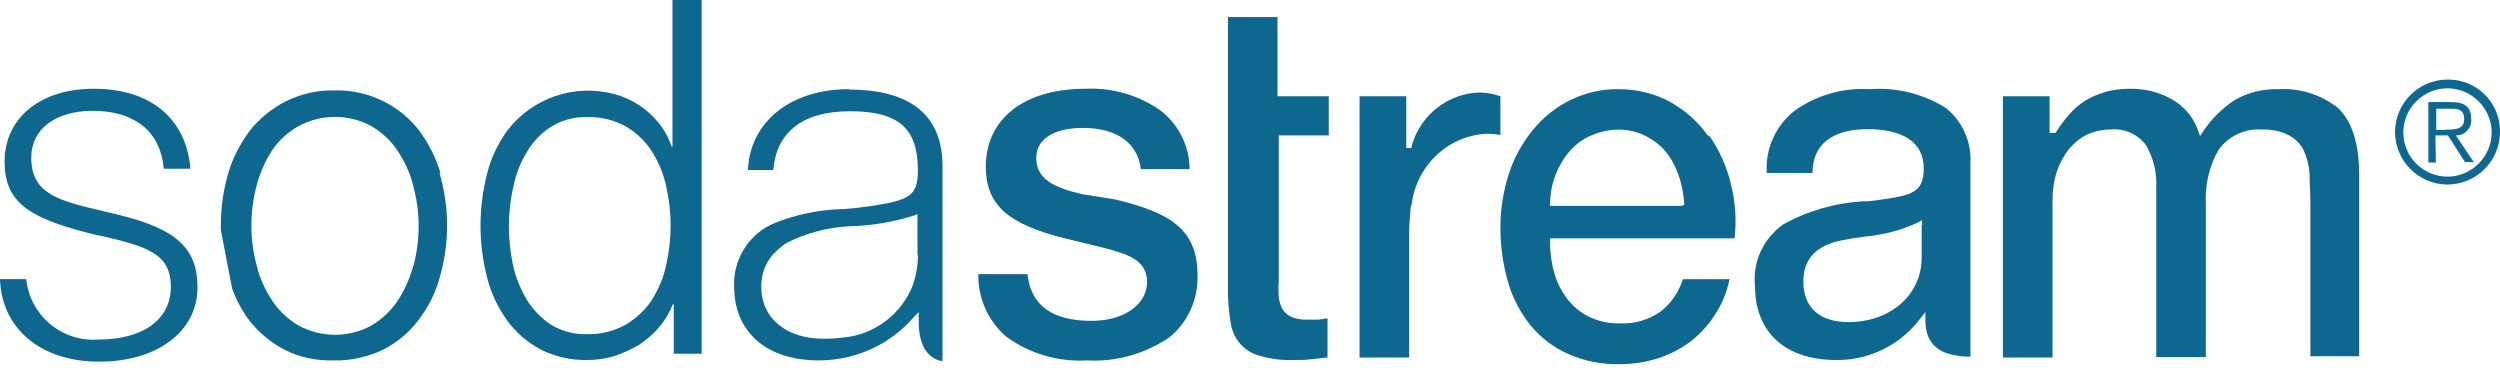 <svg width="140" height="21" viewBox="0 0 140 21" fill="none" xmlns="http://www.w3.org/2000/svg">
<path d="M140 7.42C139.977 9.053 138.647 10.336 137.037 10.336C135.403 10.313 134.12 8.983 134.12 7.373C134.143 5.763 135.45 4.456 137.06 4.456C138.67 4.433 139.977 5.716 140 7.303C140 7.326 140 7.373 140 7.42ZM134.587 7.42C134.587 8.796 135.707 9.893 137.06 9.893C138.413 9.893 139.533 8.773 139.533 7.42C139.533 6.066 138.413 4.946 137.06 4.946C135.707 4.946 134.587 6.043 134.587 7.42ZM136.407 9.1H135.987V5.716H137.293C138.063 5.716 138.39 6.043 138.39 6.65C138.437 7.14 138.063 7.56 137.597 7.583C137.573 7.583 137.55 7.583 137.527 7.583L138.53 9.076H138.04L137.083 7.583H136.383L136.407 9.1ZM136.967 7.256C137.48 7.256 137.993 7.256 137.993 6.673C137.993 6.09 137.597 6.09 137.2 6.09H136.43V7.28H136.967V7.256Z" fill="#0D678F"/>
<path d="M24.663 9.683C24.407 8.82 23.987 8.003 23.45 7.28C22.913 6.603 22.237 6.043 21.467 5.67C20.627 5.25 19.694 5.04 18.737 5.063C17.803 5.04 16.87 5.25 16.007 5.67C15.237 6.067 14.537 6.627 14 7.303C13.463 8.027 13.043 8.82 12.787 9.683C12.507 10.64 12.367 11.62 12.367 12.623C12.367 12.717 12.367 12.787 12.367 12.88C12.577 13.953 12.787 15.05 12.997 16.147C13.23 16.8 13.557 17.407 13.977 17.967C14.514 18.643 15.19 19.203 15.96 19.6C16.8 20.02 17.733 20.207 18.69 20.183C19.623 20.207 20.557 19.997 21.42 19.6C22.19 19.203 22.867 18.667 23.404 17.967C23.963 17.243 24.384 16.427 24.617 15.563C25.177 13.65 25.177 11.62 24.617 9.707L24.663 9.683ZM23.147 14.863C22.96 15.563 22.68 16.217 22.284 16.823C21.91 17.383 21.397 17.873 20.814 18.223C19.53 18.923 17.99 18.923 16.707 18.223C16.123 17.873 15.61 17.407 15.237 16.823C14.84 16.217 14.537 15.563 14.373 14.863C13.977 13.393 13.977 11.853 14.373 10.383C14.56 9.683 14.84 9.03 15.237 8.423C15.61 7.863 16.123 7.397 16.707 7.07C17.99 6.37 19.53 6.37 20.814 7.07C21.397 7.42 21.91 7.887 22.284 8.47C22.68 9.077 22.983 9.73 23.147 10.43C23.544 11.9 23.544 13.44 23.147 14.91V14.863Z" fill="#0D678F"/>
<path d="M37.73 19.763V17.033H37.683C37.497 17.5 37.24 17.943 36.913 18.317C36.587 18.713 36.19 19.04 35.77 19.32C35.327 19.577 34.86 19.787 34.37 19.95C33.903 20.09 33.39 20.16 32.9 20.16C31.99 20.183 31.08 19.973 30.287 19.577C29.54 19.18 28.887 18.62 28.397 17.943C27.883 17.22 27.487 16.403 27.277 15.54C26.787 13.627 26.787 11.643 27.277 9.73C27.487 8.867 27.883 8.05 28.397 7.327C29.797 5.483 32.177 4.667 34.417 5.273C35.373 5.53 36.237 6.09 36.867 6.86C37.193 7.257 37.45 7.723 37.613 8.213H37.66V0H39.293V19.81H37.73V19.763ZM28.723 14.817C28.863 15.517 29.143 16.17 29.493 16.777C29.843 17.337 30.31 17.827 30.847 18.177C31.453 18.55 32.153 18.737 32.853 18.713C33.623 18.737 34.37 18.55 35.047 18.177C35.63 17.827 36.143 17.36 36.517 16.777C36.89 16.17 37.17 15.517 37.31 14.817C37.637 13.37 37.637 11.877 37.31 10.453C37.17 9.753 36.89 9.1 36.517 8.493C36.143 7.91 35.653 7.443 35.07 7.093C34.393 6.72 33.647 6.533 32.877 6.557C32.177 6.533 31.477 6.72 30.87 7.093C30.31 7.443 29.843 7.933 29.517 8.493C29.143 9.1 28.887 9.753 28.747 10.453C28.42 11.877 28.42 13.37 28.723 14.817Z" fill="#0D678F"/>
<path d="M47.553 4.993C44.193 4.993 42 6.883 41.883 9.52H43.306C43.47 7.466 44.87 6.23 47.6 6.23C50.33 6.23 51.403 7.186 51.403 9.543C51.403 10.826 50.983 11.083 49.793 11.363C48.953 11.527 48.09 11.643 47.226 11.713H47.063C45.803 11.76 44.566 12.017 43.4 12.483C41.953 13.066 41.043 14.513 41.113 16.053C41.113 18.596 42.933 20.183 45.85 20.183C47.903 20.183 49.863 19.297 51.193 17.733L51.45 17.477V18.06C51.45 19.133 51.823 20.067 52.78 20.23V9.31C52.78 6.486 51.03 5.016 47.53 5.016L47.553 4.993ZM51.403 14.303C51.403 14.373 51.403 14.42 51.403 14.49C51.38 14.98 51.286 15.47 51.123 15.96C50.493 17.593 48.976 18.736 47.25 18.9C46.876 18.947 46.503 18.97 46.13 18.97C44.03 18.97 42.63 17.826 42.63 16.053C42.63 15.61 42.723 15.166 42.933 14.77L42.98 14.677L43.026 14.607C43.12 14.443 43.236 14.303 43.376 14.163L43.446 14.093L43.54 14C43.703 13.86 43.866 13.72 44.053 13.603C45.15 13.043 46.34 12.74 47.553 12.67C48.79 12.646 50.026 12.437 51.193 12.063L51.38 11.993V13.486V13.906V14.257" fill="#0D678F"/>
<path d="M71.54 5.25V0.957H68.764V16.52C68.787 17.056 68.834 17.593 68.927 18.13C69.067 18.993 69.697 19.716 70.56 19.927C71.19 20.113 71.82 20.183 72.474 20.16C72.824 20.16 73.15 20.16 73.477 20.113L74.34 20.02V17.826C74.177 17.85 74.014 17.873 73.85 17.896H73.197C72.894 17.92 72.59 17.85 72.334 17.756C72.124 17.663 71.937 17.5 71.82 17.313C71.704 17.103 71.634 16.87 71.61 16.613C71.587 16.333 71.587 16.03 71.61 15.75V7.583H74.41V5.39H71.54V5.25Z" fill="#0D678F"/>
<path d="M95.666 7.63C95.106 6.837 94.383 6.184 93.543 5.717C92.656 5.227 91.653 4.994 90.65 4.994C89.693 4.97 88.76 5.204 87.896 5.624C87.103 6.02 86.38 6.604 85.82 7.304C85.236 8.027 84.77 8.867 84.49 9.754C84.186 10.71 84.023 11.714 84.023 12.717C84.023 13.767 84.163 14.84 84.466 15.844C84.723 16.73 85.166 17.547 85.75 18.27C86.333 18.947 87.033 19.484 87.85 19.834C88.76 20.23 89.716 20.417 90.72 20.394C91.443 20.394 92.166 20.277 92.843 20.067C93.496 19.857 94.126 19.53 94.686 19.11C95.246 18.667 95.713 18.154 96.086 17.547C96.46 16.964 96.716 16.31 96.856 15.634H94.243C94.01 16.357 93.59 16.987 92.983 17.454C92.306 17.92 91.513 18.154 90.72 18.107C90.113 18.13 89.506 17.99 88.97 17.734C88.503 17.5 88.083 17.15 87.756 16.73C87.43 16.287 87.173 15.797 87.033 15.26C86.87 14.7 86.8 14.094 86.8 13.51V13.347H97.136C97.253 12.32 97.183 11.294 96.926 10.29C96.693 9.31 96.273 8.377 95.69 7.56L95.666 7.63ZM94.173 11.527H86.8V11.364C86.823 10.804 86.916 10.267 87.126 9.754C87.313 9.287 87.57 8.844 87.92 8.447C88.246 8.074 88.666 7.77 89.11 7.584C89.6 7.374 90.113 7.257 90.65 7.257C91.163 7.257 91.676 7.374 92.143 7.607C92.563 7.817 92.96 8.12 93.263 8.47C93.59 8.867 93.823 9.31 93.986 9.777C94.173 10.267 94.266 10.804 94.313 11.317V11.48L94.173 11.527Z" fill="#0D678F"/>
<path d="M127.586 4.993C126.723 4.97 125.86 5.18 125.113 5.623C124.413 6.09 123.83 6.673 123.363 7.373L123.2 7.63L123.106 7.35C122.85 6.58 122.313 5.95 121.613 5.553C120.913 5.156 120.12 4.97 119.326 4.97C118.836 4.97 118.346 5.016 117.88 5.156C117.483 5.273 117.11 5.436 116.76 5.646C116.433 5.856 116.13 6.113 115.896 6.393C115.616 6.696 115.383 7.023 115.15 7.373L115.103 7.443H114.776V5.39H112.163V20.02H114.94V11.27C114.94 10.686 115.01 10.126 115.196 9.566C115.36 9.1 115.593 8.68 115.896 8.306C116.176 7.98 116.526 7.7 116.923 7.513C117.296 7.35 117.716 7.256 118.136 7.256C118.93 7.163 119.7 7.49 120.19 8.143C120.61 8.89 120.796 9.706 120.75 10.546V19.996H123.526V11.41C123.48 10.336 123.713 9.286 124.25 8.376C124.81 7.606 125.72 7.186 126.653 7.256C127.166 7.233 127.68 7.326 128.146 7.56C128.52 7.746 128.823 8.05 129.01 8.423C129.196 8.843 129.313 9.286 129.336 9.753C129.336 10.243 129.383 10.803 129.383 11.386V19.95H132.113V9.8C132.113 8.05 131.716 6.79 130.923 6.043C130.013 5.32 128.823 4.923 127.586 4.993Z" fill="#0D678F"/>
<path d="M108.967 6.044C107.683 5.25 106.19 4.877 104.697 4.994C103.18 4.9 101.663 5.344 100.427 6.254C99.447 7.07 98.887 8.284 98.933 9.544V9.684H101.5C101.5 8.097 102.597 7.234 104.58 7.234C106.563 7.234 107.73 7.957 107.73 9.427C107.73 10.897 106.96 10.967 104.65 11.27H104.347C102.76 11.364 101.22 11.807 99.843 12.577C98.747 13.37 98.14 14.654 98.28 16.007C98.28 18.62 99.983 20.16 102.83 20.16C104.697 20.184 106.447 19.297 107.543 17.827L107.823 17.477V17.92C107.823 19.32 108.617 19.95 110.343 19.974V9.147C110.413 7.957 109.9 6.79 108.967 6.044ZM107.613 12.6V14.42C107.613 16.52 105.863 18.037 103.507 18.037C101.897 18.037 100.987 17.22 100.987 15.774C100.987 14.49 101.71 13.72 103.227 13.44C103.623 13.37 103.997 13.3 104.393 13.254C105.443 13.16 106.447 12.904 107.403 12.46L107.637 12.32V12.6H107.613Z" fill="#0D678F"/>
<path d="M60.596 10.873C59.01 10.5 58.03 10.033 58.03 8.843C58.03 7.793 59.01 7.163 60.643 7.163C62.556 7.163 63.723 8.027 63.886 9.473H66.617C66.617 8.213 66.033 7.047 65.076 6.253C63.84 5.343 62.3 4.9 60.783 4.97C57.353 4.97 55.206 6.65 55.206 9.333C55.206 11.457 56.42 12.553 59.64 13.347L61.833 13.883C63.187 14.233 64.237 14.583 64.237 15.797C64.237 17.01 63 17.967 61.133 17.967C58.916 17.967 57.727 17.103 57.54 15.353H54.786C54.763 16.683 55.323 17.967 56.35 18.853C57.657 19.81 59.267 20.277 60.877 20.183C62.51 20.277 64.12 19.81 65.473 18.9C66.523 18.06 67.106 16.753 67.06 15.4C67.06 12.787 65.45 11.9 62.486 11.177L60.596 10.873Z" fill="#0D678F"/>
<path d="M79.1 8.026L79.053 8.166V8.283H78.75V5.39H76.136V20.02H78.913V13.066C78.913 12.67 78.936 12.273 78.983 11.876C78.983 11.713 78.983 11.596 79.053 11.456C79.31 9.286 81.083 7.583 83.276 7.49C83.533 7.49 83.766 7.513 84.023 7.56V5.39C83.626 5.25 83.23 5.18 82.81 5.18C81.106 5.25 79.613 6.393 79.1 8.026Z" fill="#0D678F"/>
<path d="M6.673 12.04L5.903 11.853C3.313 11.246 1.75 10.896 1.75 8.82C1.75 7.233 3.103 6.206 5.203 6.206C7.56 6.206 9.007 7.396 9.17 9.45H10.663C10.43 6.65 8.447 4.97 5.25 4.97C2.263 4.97 0.257 6.603 0.257 9.053C0.257 11.503 1.867 12.296 5.483 13.183H5.553C8.167 13.79 9.567 14.163 9.567 16.053C9.567 17.943 7.957 19.016 5.483 19.016C3.453 19.156 1.68 17.663 1.47 15.633H0C0.093 18.41 2.287 20.253 5.553 20.253C8.82 20.253 11.06 18.55 11.06 16.1C11.06 13.93 9.917 12.833 6.673 12.04Z" fill="#0D678F"/>
</svg>
